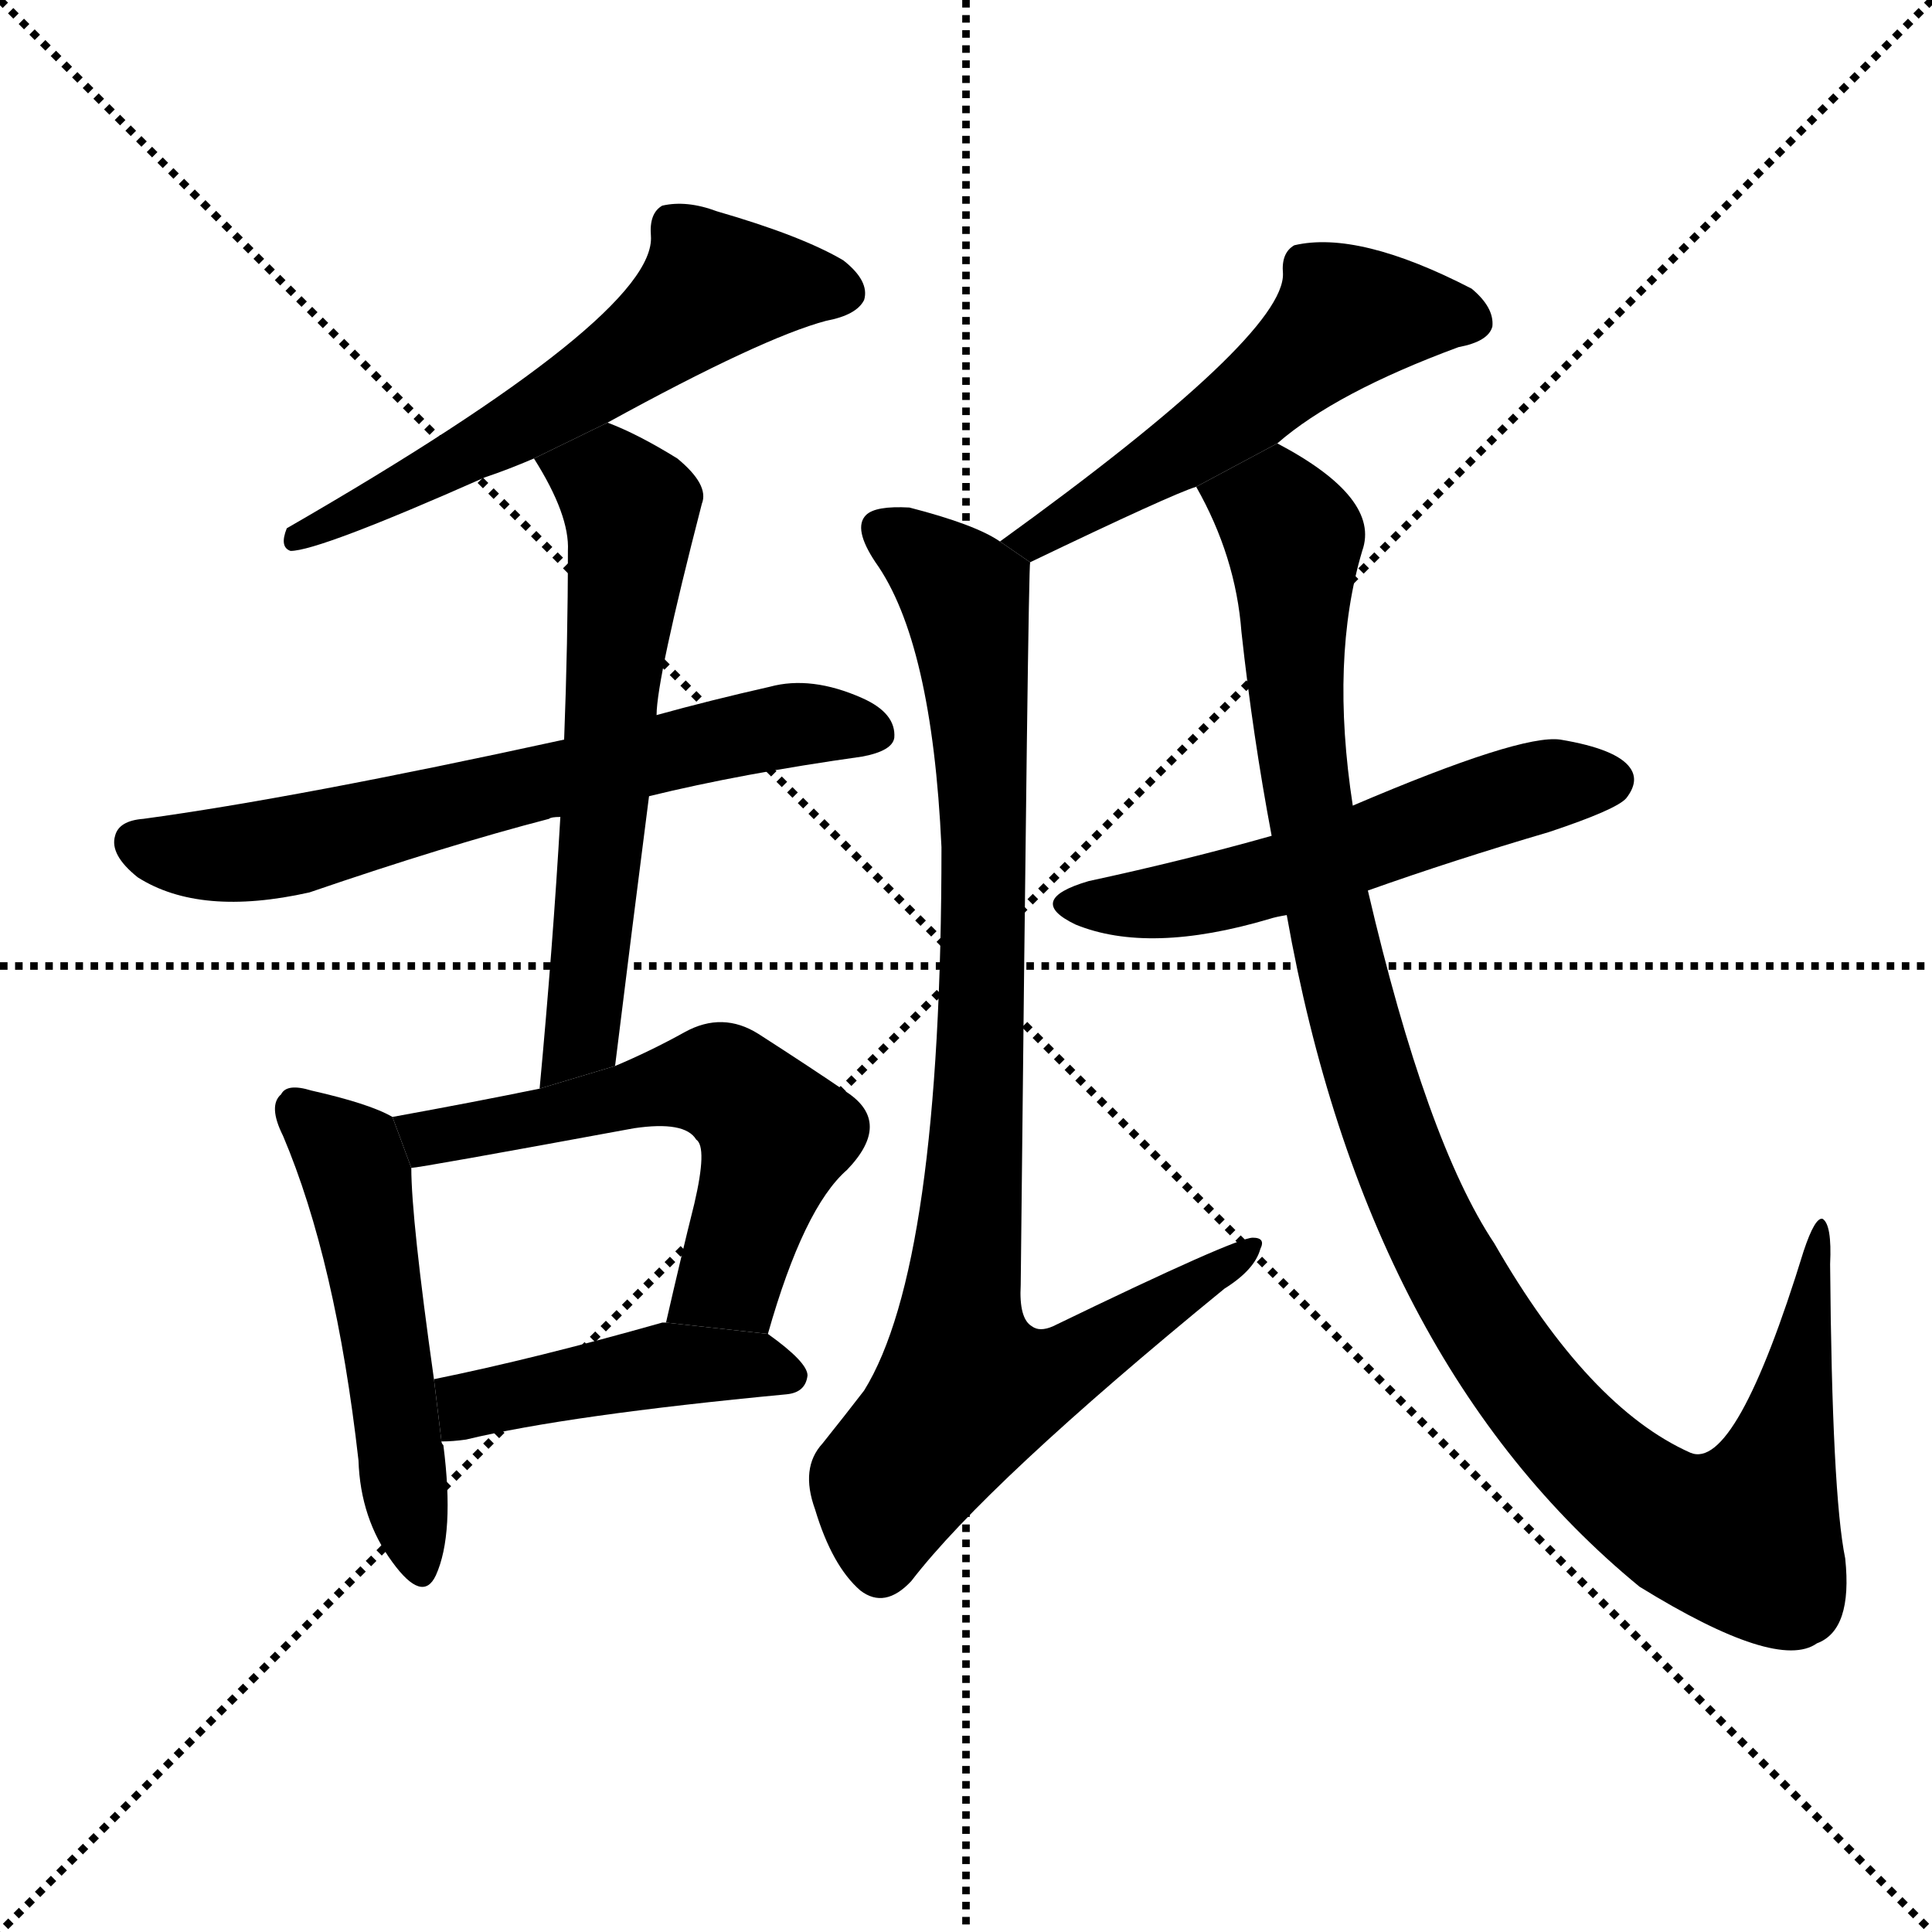 <svg version="1.1" viewBox="0 0 1024 1024" xmlns="http://www.w3.org/2000/svg">
  <g stroke="black" stroke-dasharray="1,1" stroke-width="1" transform="scale(4, 4)">
    <line x1="0" y1="0" x2="256" y2="256"></line>
    <line x1="256" y1="0" x2="0" y2="256"></line>
    <line x1="128" y1="0" x2="128" y2="256"></line>
    <line x1="0" y1="128" x2="256" y2="128"></line>
  </g>
  <g transform="scale(1, -1) translate(0, -900)">
    <style type="text/css">
      
        @keyframes keyframes0 {
          from {
            stroke: blue;
            stroke-dashoffset: 592;
            stroke-width: 128;
          }
          66% {
            animation-timing-function: step-end;
            stroke: blue;
            stroke-dashoffset: 0;
            stroke-width: 128;
          }
          to {
            stroke: black;
            stroke-width: 1024;
          }
        }
        #make-me-a-hanzi-animation-0 {
          animation: keyframes0 0.732s both;
          animation-delay: 0s;
          animation-timing-function: linear;
        }
      
        @keyframes keyframes1 {
          from {
            stroke: blue;
            stroke-dashoffset: 656;
            stroke-width: 128;
          }
          68% {
            animation-timing-function: step-end;
            stroke: blue;
            stroke-dashoffset: 0;
            stroke-width: 128;
          }
          to {
            stroke: black;
            stroke-width: 1024;
          }
        }
        #make-me-a-hanzi-animation-1 {
          animation: keyframes1 0.784s both;
          animation-delay: 0.732s;
          animation-timing-function: linear;
        }
      
        @keyframes keyframes2 {
          from {
            stroke: blue;
            stroke-dashoffset: 613;
            stroke-width: 128;
          }
          67% {
            animation-timing-function: step-end;
            stroke: blue;
            stroke-dashoffset: 0;
            stroke-width: 128;
          }
          to {
            stroke: black;
            stroke-width: 1024;
          }
        }
        #make-me-a-hanzi-animation-2 {
          animation: keyframes2 0.749s both;
          animation-delay: 1.516s;
          animation-timing-function: linear;
        }
      
        @keyframes keyframes3 {
          from {
            stroke: blue;
            stroke-dashoffset: 511;
            stroke-width: 128;
          }
          62% {
            animation-timing-function: step-end;
            stroke: blue;
            stroke-dashoffset: 0;
            stroke-width: 128;
          }
          to {
            stroke: black;
            stroke-width: 1024;
          }
        }
        #make-me-a-hanzi-animation-3 {
          animation: keyframes3 0.666s both;
          animation-delay: 2.264s;
          animation-timing-function: linear;
        }
      
        @keyframes keyframes4 {
          from {
            stroke: blue;
            stroke-dashoffset: 578;
            stroke-width: 128;
          }
          65% {
            animation-timing-function: step-end;
            stroke: blue;
            stroke-dashoffset: 0;
            stroke-width: 128;
          }
          to {
            stroke: black;
            stroke-width: 1024;
          }
        }
        #make-me-a-hanzi-animation-4 {
          animation: keyframes4 0.72s both;
          animation-delay: 2.93s;
          animation-timing-function: linear;
        }
      
        @keyframes keyframes5 {
          from {
            stroke: blue;
            stroke-dashoffset: 443;
            stroke-width: 128;
          }
          59% {
            animation-timing-function: step-end;
            stroke: blue;
            stroke-dashoffset: 0;
            stroke-width: 128;
          }
          to {
            stroke: black;
            stroke-width: 1024;
          }
        }
        #make-me-a-hanzi-animation-5 {
          animation: keyframes5 0.611s both;
          animation-delay: 3.651s;
          animation-timing-function: linear;
        }
      
        @keyframes keyframes6 {
          from {
            stroke: blue;
            stroke-dashoffset: 535;
            stroke-width: 128;
          }
          64% {
            animation-timing-function: step-end;
            stroke: blue;
            stroke-dashoffset: 0;
            stroke-width: 128;
          }
          to {
            stroke: black;
            stroke-width: 1024;
          }
        }
        #make-me-a-hanzi-animation-6 {
          animation: keyframes6 0.685s both;
          animation-delay: 4.261s;
          animation-timing-function: linear;
        }
      
        @keyframes keyframes7 {
          from {
            stroke: blue;
            stroke-dashoffset: 906;
            stroke-width: 128;
          }
          75% {
            animation-timing-function: step-end;
            stroke: blue;
            stroke-dashoffset: 0;
            stroke-width: 128;
          }
          to {
            stroke: black;
            stroke-width: 1024;
          }
        }
        #make-me-a-hanzi-animation-7 {
          animation: keyframes7 0.987s both;
          animation-delay: 4.947s;
          animation-timing-function: linear;
        }
      
        @keyframes keyframes8 {
          from {
            stroke: blue;
            stroke-dashoffset: 548;
            stroke-width: 128;
          }
          64% {
            animation-timing-function: step-end;
            stroke: blue;
            stroke-dashoffset: 0;
            stroke-width: 128;
          }
          to {
            stroke: black;
            stroke-width: 1024;
          }
        }
        #make-me-a-hanzi-animation-8 {
          animation: keyframes8 0.696s both;
          animation-delay: 5.934s;
          animation-timing-function: linear;
        }
      
        @keyframes keyframes9 {
          from {
            stroke: blue;
            stroke-dashoffset: 1098;
            stroke-width: 128;
          }
          78% {
            animation-timing-function: step-end;
            stroke: blue;
            stroke-dashoffset: 0;
            stroke-width: 128;
          }
          to {
            stroke: black;
            stroke-width: 1024;
          }
        }
        #make-me-a-hanzi-animation-9 {
          animation: keyframes9 1.144s both;
          animation-delay: 6.63s;
          animation-timing-function: linear;
        }
      
    </style>
    
      <path d="M 322 676 Q 404 721 438 730 Q 454 733 458 741 Q 461 751 447 762 Q 425 775 380 788 Q 364 794 351 791 Q 344 787 345 775 Q 348 733 152 620 Q 148 610 154 608 Q 169 608 257 647 Q 269 651 283 657 L 322 676 Z" fill="black"></path>
    
      <path d="M 344 478 Q 393 490 457 499 Q 473 502 474 509 Q 475 522 457 530 Q 430 542 408 536 Q 377 529 348 521 L 299 508 Q 157 477 76 466 Q 63 465 61 457 Q 58 447 73 435 Q 106 414 164 427 Q 237 452 291 466 Q 292 467 297 467 L 344 478 Z" fill="black"></path>
    
      <path d="M 326 335 Q 335 408 344 478 L 348 521 Q 348 540 372 633 Q 376 643 359 657 Q 338 670 322 676 L 283 657 Q 302 627 301 608 Q 301 560 299 508 L 297 467 Q 293 398 286 323 L 326 335 Z" fill="black"></path>
    
      <path d="M 208 308 Q 196 315 165 322 Q 152 326 149 320 Q 142 314 150 298 Q 178 232 190 126 Q 191 95 208 72 Q 224 50 231 65 Q 241 87 235 134 Q 234 135 234 136 L 230 169 Q 218 254 218 281 L 208 308 Z" fill="black"></path>
    
      <path d="M 407 193 Q 426 260 449 280 Q 473 305 449 321 Q 430 334 402 352 Q 383 364 363 353 Q 345 343 326 335 L 286 323 Q 252 316 208 308 L 218 281 Q 222 281 336 302 Q 363 306 369 296 Q 375 292 368 262 Q 361 234 353 199 L 407 193 Z" fill="black"></path>
    
      <path d="M 234 136 Q 240 136 247 137 Q 301 150 417 161 Q 427 162 428 171 Q 428 178 407 193 L 353 199 Q 352 199 351 199 Q 284 180 230 169 L 234 136 Z" fill="black"></path>
    
      <path d="M 677 665 Q 708 692 773 716 Q 789 719 791 727 Q 792 737 780 747 Q 720 778 686 770 Q 679 766 680 755 Q 681 722 530 613 L 546 602 Q 621 638 634 642 L 677 665 Z" fill="black"></path>
    
      <path d="M 530 613 Q 517 622 482 631 Q 464 632 459 627 Q 452 620 464 602 Q 494 560 499 451 Q 499 229 458 163 Q 448 150 436 135 Q 424 122 432 100 Q 441 70 456 57 Q 469 47 483 62 Q 523 114 649 217 Q 665 227 668 238 Q 671 244 664 244 Q 655 244 558 197 Q 551 194 547 197 Q 540 201 541 219 Q 545 601 546 602 L 530 613 Z" fill="black"></path>
    
      <path d="M 725 428 Q 770 444 821 459 Q 857 471 862 477 Q 869 486 864 493 Q 857 503 827 508 Q 806 511 717 473 L 674 457 Q 628 444 577 433 Q 543 423 570 410 Q 609 394 673 413 Q 676 414 682 415 L 725 428 Z" fill="black"></path>
    
      <path d="M 682 415 Q 724 178 869 59 Q 942 14 963 29 Q 982 36 978 74 Q 971 108 970 230 Q 971 251 966 254 Q 962 255 956 237 Q 920 120 896 130 Q 842 154 792 241 Q 756 295 725 428 L 717 473 Q 705 551 722 608 Q 732 636 677 665 L 634 642 Q 655 605 658 565 Q 664 510 674 457 L 682 415 Z" fill="black"></path>
    
    
      <clipPath id="make-me-a-hanzi-clip-0">
        <path d="M 322 676 Q 404 721 438 730 Q 454 733 458 741 Q 461 751 447 762 Q 425 775 380 788 Q 364 794 351 791 Q 344 787 345 775 Q 348 733 152 620 Q 148 610 154 608 Q 169 608 257 647 Q 269 651 283 657 L 322 676 Z"></path>
      </clipPath>
      <path clip-path="url(#make-me-a-hanzi-clip-0)" d="M 447 745 L 379 749 L 339 714 L 281 677 L 200 634 L 190 635 L 185 626 L 165 625 L 156 615" fill="none" id="make-me-a-hanzi-animation-0" stroke-dasharray="464 928" stroke-linecap="round"></path>
    
      <clipPath id="make-me-a-hanzi-clip-1">
        <path d="M 344 478 Q 393 490 457 499 Q 473 502 474 509 Q 475 522 457 530 Q 430 542 408 536 Q 377 529 348 521 L 299 508 Q 157 477 76 466 Q 63 465 61 457 Q 58 447 73 435 Q 106 414 164 427 Q 237 452 291 466 Q 292 467 297 467 L 344 478 Z"></path>
      </clipPath>
      <path clip-path="url(#make-me-a-hanzi-clip-1)" d="M 72 453 L 135 448 L 405 514 L 464 512" fill="none" id="make-me-a-hanzi-animation-1" stroke-dasharray="528 1056" stroke-linecap="round"></path>
    
      <clipPath id="make-me-a-hanzi-clip-2">
        <path d="M 326 335 Q 335 408 344 478 L 348 521 Q 348 540 372 633 Q 376 643 359 657 Q 338 670 322 676 L 283 657 Q 302 627 301 608 Q 301 560 299 508 L 297 467 Q 293 398 286 323 L 326 335 Z"></path>
      </clipPath>
      <path clip-path="url(#make-me-a-hanzi-clip-2)" d="M 293 653 L 323 644 L 335 630 L 308 350 L 291 330" fill="none" id="make-me-a-hanzi-animation-2" stroke-dasharray="485 970" stroke-linecap="round"></path>
    
      <clipPath id="make-me-a-hanzi-clip-3">
        <path d="M 208 308 Q 196 315 165 322 Q 152 326 149 320 Q 142 314 150 298 Q 178 232 190 126 Q 191 95 208 72 Q 224 50 231 65 Q 241 87 235 134 Q 234 135 234 136 L 230 169 Q 218 254 218 281 L 208 308 Z"></path>
      </clipPath>
      <path clip-path="url(#make-me-a-hanzi-clip-3)" d="M 158 312 L 185 287 L 189 276 L 220 72" fill="none" id="make-me-a-hanzi-animation-3" stroke-dasharray="383 766" stroke-linecap="round"></path>
    
      <clipPath id="make-me-a-hanzi-clip-4">
        <path d="M 407 193 Q 426 260 449 280 Q 473 305 449 321 Q 430 334 402 352 Q 383 364 363 353 Q 345 343 326 335 L 286 323 Q 252 316 208 308 L 218 281 Q 222 281 336 302 Q 363 306 369 296 Q 375 292 368 262 Q 361 234 353 199 L 407 193 Z"></path>
      </clipPath>
      <path clip-path="url(#make-me-a-hanzi-clip-4)" d="M 218 289 L 236 300 L 320 313 L 354 325 L 386 324 L 411 299 L 387 223 L 360 205" fill="none" id="make-me-a-hanzi-animation-4" stroke-dasharray="450 900" stroke-linecap="round"></path>
    
      <clipPath id="make-me-a-hanzi-clip-5">
        <path d="M 234 136 Q 240 136 247 137 Q 301 150 417 161 Q 427 162 428 171 Q 428 178 407 193 L 353 199 Q 352 199 351 199 Q 284 180 230 169 L 234 136 Z"></path>
      </clipPath>
      <path clip-path="url(#make-me-a-hanzi-clip-5)" d="M 240 142 L 254 157 L 357 177 L 398 177 L 418 171" fill="none" id="make-me-a-hanzi-animation-5" stroke-dasharray="315 630" stroke-linecap="round"></path>
    
      <clipPath id="make-me-a-hanzi-clip-6">
        <path d="M 677 665 Q 708 692 773 716 Q 789 719 791 727 Q 792 737 780 747 Q 720 778 686 770 Q 679 766 680 755 Q 681 722 530 613 L 546 602 Q 621 638 634 642 L 677 665 Z"></path>
      </clipPath>
      <path clip-path="url(#make-me-a-hanzi-clip-6)" d="M 781 730 L 713 732 L 625 660 L 549 616 L 541 621" fill="none" id="make-me-a-hanzi-animation-6" stroke-dasharray="407 814" stroke-linecap="round"></path>
    
      <clipPath id="make-me-a-hanzi-clip-7">
        <path d="M 530 613 Q 517 622 482 631 Q 464 632 459 627 Q 452 620 464 602 Q 494 560 499 451 Q 499 229 458 163 Q 448 150 436 135 Q 424 122 432 100 Q 441 70 456 57 Q 469 47 483 62 Q 523 114 649 217 Q 665 227 668 238 Q 671 244 664 244 Q 655 244 558 197 Q 551 194 547 197 Q 540 201 541 219 Q 545 601 546 602 L 530 613 Z"></path>
      </clipPath>
      <path clip-path="url(#make-me-a-hanzi-clip-7)" d="M 467 620 L 512 582 L 520 514 L 521 349 L 509 206 L 512 163 L 567 176 L 663 239" fill="none" id="make-me-a-hanzi-animation-7" stroke-dasharray="778 1556" stroke-linecap="round"></path>
    
      <clipPath id="make-me-a-hanzi-clip-8">
        <path d="M 725 428 Q 770 444 821 459 Q 857 471 862 477 Q 869 486 864 493 Q 857 503 827 508 Q 806 511 717 473 L 674 457 Q 628 444 577 433 Q 543 423 570 410 Q 609 394 673 413 Q 676 414 682 415 L 725 428 Z"></path>
      </clipPath>
      <path clip-path="url(#make-me-a-hanzi-clip-8)" d="M 571 422 L 643 426 L 812 482 L 854 486" fill="none" id="make-me-a-hanzi-animation-8" stroke-dasharray="420 840" stroke-linecap="round"></path>
    
      <clipPath id="make-me-a-hanzi-clip-9">
        <path d="M 682 415 Q 724 178 869 59 Q 942 14 963 29 Q 982 36 978 74 Q 971 108 970 230 Q 971 251 966 254 Q 962 255 956 237 Q 920 120 896 130 Q 842 154 792 241 Q 756 295 725 428 L 717 473 Q 705 551 722 608 Q 732 636 677 665 L 634 642 Q 655 605 658 565 Q 664 510 674 457 L 682 415 Z"></path>
      </clipPath>
      <path clip-path="url(#make-me-a-hanzi-clip-9)" d="M 643 639 L 676 629 L 686 615 L 694 469 L 722 343 L 750 265 L 808 166 L 835 134 L 888 92 L 925 85 L 930 92 L 946 137 L 957 222 L 966 249" fill="none" id="make-me-a-hanzi-animation-9" stroke-dasharray="970 1940" stroke-linecap="round"></path>
    
  </g>
</svg>

